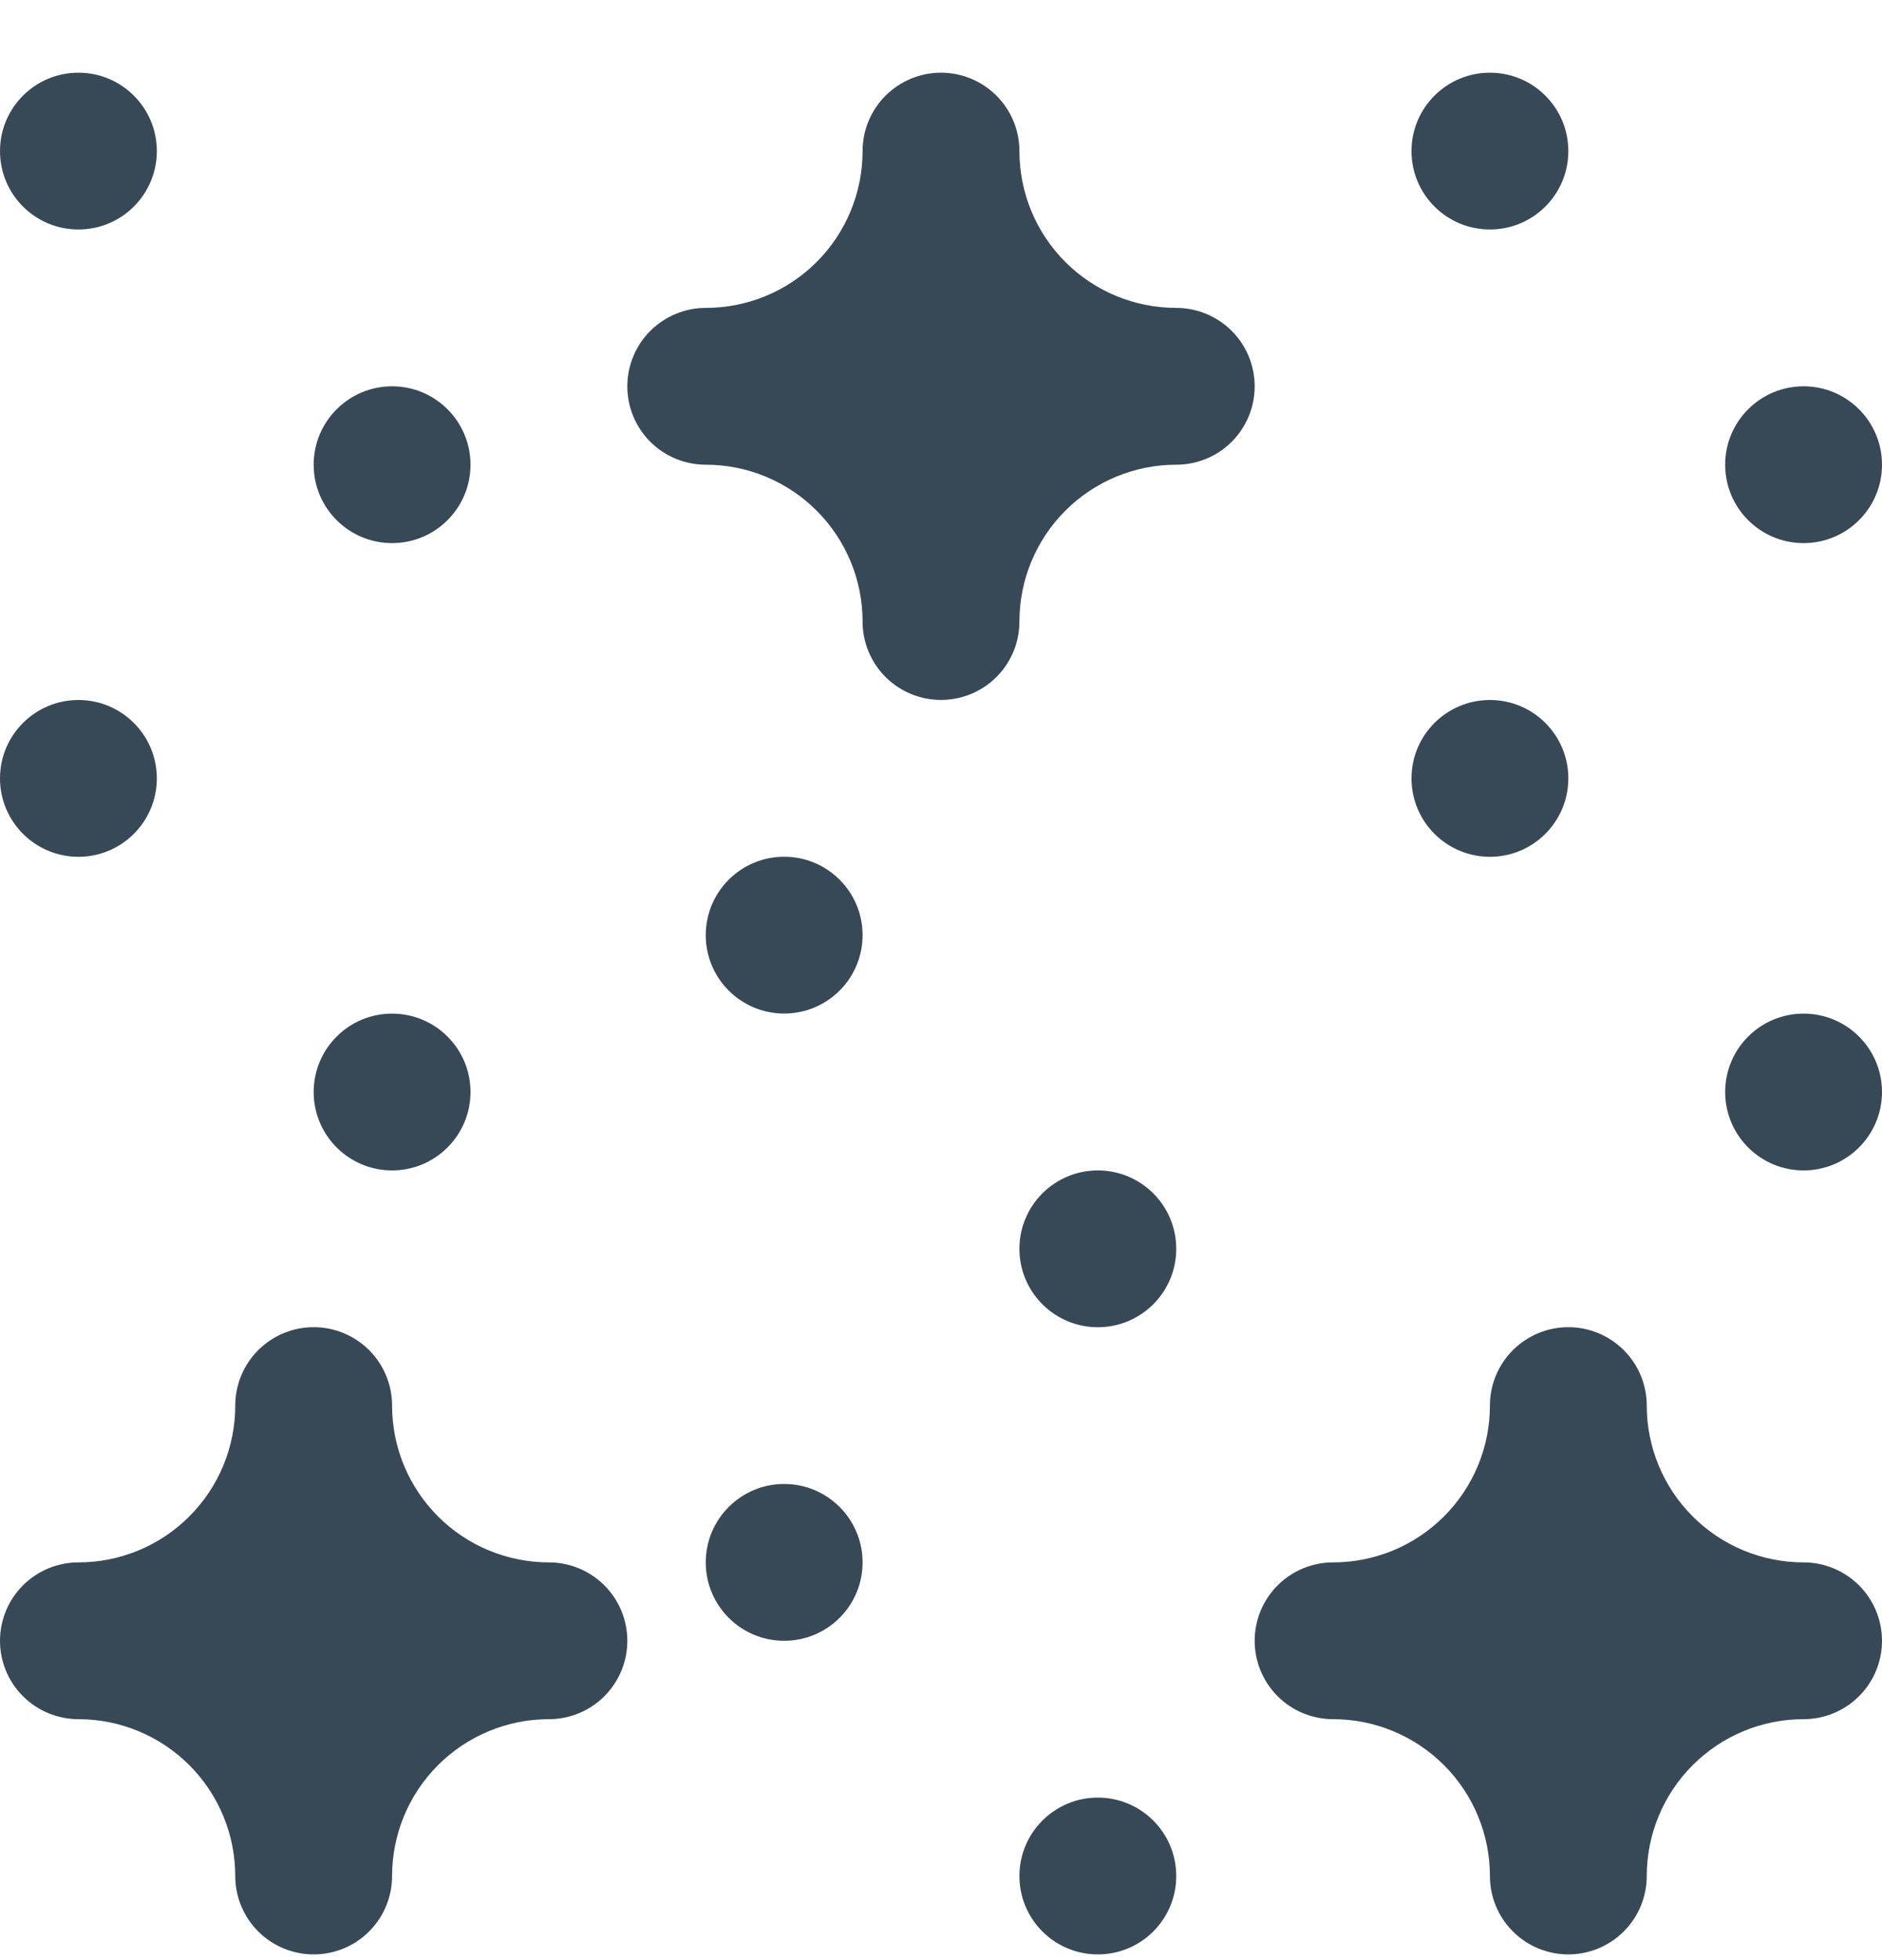 <svg width="24" height="25" viewBox="0 0 24 25" fill="none" xmlns="http://www.w3.org/2000/svg">
<g clip-path="url(#clip0_507_1981)">
<path d="M5 14.928C5.552 14.928 6 14.48 6 13.928C6 13.375 5.552 12.928 5 12.928C4.448 12.928 4 13.375 4 13.928C4 14.48 4.448 14.928 5 14.928Z" fill="#374957"/>
<path d="M1 10.928C1.552 10.928 2 10.48 2 9.928C2 9.375 1.552 8.928 1 8.928C0.448 8.928 0 9.375 0 9.928C0 10.48 0.448 10.928 1 10.928Z" fill="#374957"/>
<path d="M5 6.927C5.552 6.927 6 6.48 6 5.927C6 5.375 5.552 4.927 5 4.927C4.448 4.927 4 5.375 4 5.927C4 6.48 4.448 6.927 5 6.927Z" fill="#374957"/>
<path d="M1 2.927C1.552 2.927 2 2.48 2 1.927C2 1.375 1.552 0.927 1 0.927C0.448 0.927 0 1.375 0 1.927C0 2.48 0.448 2.927 1 2.927Z" fill="#374957"/>
<path d="M23 14.928C23.552 14.928 24 14.48 24 13.928C24 13.375 23.552 12.928 23 12.928C22.448 12.928 22 13.375 22 13.928C22 14.48 22.448 14.928 23 14.928Z" fill="#374957"/>
<path d="M19 10.928C19.552 10.928 20 10.48 20 9.928C20 9.375 19.552 8.928 19 8.928C18.448 8.928 18 9.375 18 9.928C18 10.48 18.448 10.928 19 10.928Z" fill="#374957"/>
<path d="M23 6.927C23.552 6.927 24 6.48 24 5.927C24 5.375 23.552 4.927 23 4.927C22.448 4.927 22 5.375 22 5.927C22 6.48 22.448 6.927 23 6.927Z" fill="#374957"/>
<path d="M19 2.927C19.552 2.927 20 2.48 20 1.927C20 1.375 19.552 0.927 19 0.927C18.448 0.927 18 1.375 18 1.927C18 2.48 18.448 2.927 19 2.927Z" fill="#374957"/>
<path d="M14 24.927C14.552 24.927 15 24.48 15 23.927C15 23.375 14.552 22.927 14 22.927C13.448 22.927 13 23.375 13 23.927C13 24.48 13.448 24.927 14 24.927Z" fill="#374957"/>
<path d="M10 20.927C10.552 20.927 11 20.48 11 19.927C11 19.375 10.552 18.927 10 18.927C9.448 18.927 9 19.375 9 19.927C9 20.48 9.448 20.927 10 20.927Z" fill="#374957"/>
<path d="M14 16.928C14.552 16.928 15 16.48 15 15.928C15 15.375 14.552 14.928 14 14.928C13.448 14.928 13 15.375 13 15.928C13 16.48 13.448 16.928 14 16.928Z" fill="#374957"/>
<path d="M10 12.927C10.552 12.927 11 12.48 11 11.927C11 11.375 10.552 10.927 10 10.927C9.448 10.927 9 11.375 9 11.927C9 12.48 9.448 12.927 10 12.927Z" fill="#374957"/>
<path d="M15 3.927C14.47 3.927 13.961 3.717 13.586 3.342C13.211 2.967 13 2.458 13 1.927C13 1.662 12.895 1.408 12.707 1.22C12.52 1.033 12.265 0.927 12 0.927C11.735 0.927 11.48 1.033 11.293 1.22C11.105 1.408 11 1.662 11 1.927C11 2.458 10.789 2.967 10.414 3.342C10.039 3.717 9.531 3.927 9 3.927C8.735 3.927 8.481 4.033 8.293 4.22C8.105 4.408 8 4.662 8 4.927C8 5.193 8.105 5.447 8.293 5.635C8.481 5.822 8.735 5.927 9 5.927C9.531 5.927 10.039 6.138 10.414 6.513C10.789 6.888 11 7.397 11 7.927C11 8.193 11.105 8.447 11.293 8.635C11.48 8.822 11.735 8.927 12 8.927C12.265 8.927 12.52 8.822 12.707 8.635C12.895 8.447 13 8.193 13 7.927C13 7.397 13.211 6.888 13.586 6.513C13.961 6.138 14.47 5.927 15 5.927C15.265 5.927 15.52 5.822 15.707 5.635C15.895 5.447 16 5.193 16 4.927C16 4.662 15.895 4.408 15.707 4.22C15.52 4.033 15.265 3.927 15 3.927Z" fill="#374957"/>
<path d="M7 19.927C6.47 19.927 5.961 19.717 5.586 19.341C5.211 18.966 5 18.458 5 17.927C5 17.662 4.895 17.408 4.707 17.22C4.52 17.033 4.265 16.927 4 16.927C3.735 16.927 3.48 17.033 3.293 17.22C3.105 17.408 3 17.662 3 17.927C3 18.458 2.789 18.966 2.414 19.341C2.039 19.717 1.53 19.927 1 19.927C0.735 19.927 0.48 20.033 0.293 20.22C0.105 20.408 0 20.662 0 20.927C0 21.192 0.105 21.447 0.293 21.634C0.48 21.822 0.735 21.927 1 21.927C1.53 21.927 2.039 22.138 2.414 22.513C2.789 22.888 3 23.397 3 23.927C3 24.192 3.105 24.447 3.293 24.634C3.48 24.822 3.735 24.927 4 24.927C4.265 24.927 4.52 24.822 4.707 24.634C4.895 24.447 5 24.192 5 23.927C5 23.397 5.211 22.888 5.586 22.513C5.961 22.138 6.47 21.927 7 21.927C7.265 21.927 7.52 21.822 7.707 21.634C7.895 21.447 8 21.192 8 20.927C8 20.662 7.895 20.408 7.707 20.22C7.52 20.033 7.265 19.927 7 19.927Z" fill="#374957"/>
<path d="M23 19.927C22.469 19.927 21.961 19.717 21.586 19.341C21.211 18.966 21 18.458 21 17.927C21 17.662 20.895 17.408 20.707 17.22C20.519 17.033 20.265 16.927 20 16.927C19.735 16.927 19.48 17.033 19.293 17.22C19.105 17.408 19 17.662 19 17.927C19 18.458 18.789 18.966 18.414 19.341C18.039 19.717 17.53 19.927 17 19.927C16.735 19.927 16.48 20.033 16.293 20.22C16.105 20.408 16 20.662 16 20.927C16 21.192 16.105 21.447 16.293 21.634C16.48 21.822 16.735 21.927 17 21.927C17.53 21.927 18.039 22.138 18.414 22.513C18.789 22.888 19 23.397 19 23.927C19 24.192 19.105 24.447 19.293 24.634C19.48 24.822 19.735 24.927 20 24.927C20.265 24.927 20.519 24.822 20.707 24.634C20.895 24.447 21 24.192 21 23.927C21 23.397 21.211 22.888 21.586 22.513C21.961 22.138 22.469 21.927 23 21.927C23.265 21.927 23.519 21.822 23.707 21.634C23.895 21.447 24 21.192 24 20.927C24 20.662 23.895 20.408 23.707 20.22C23.519 20.033 23.265 19.927 23 19.927Z" fill="#374957"/>
</g>
<defs>
<clipPath id="clip0_507_1981">
<rect width="24" height="24" fill="white" transform="translate(0 0.927)"/>
</clipPath>
</defs>
</svg>
